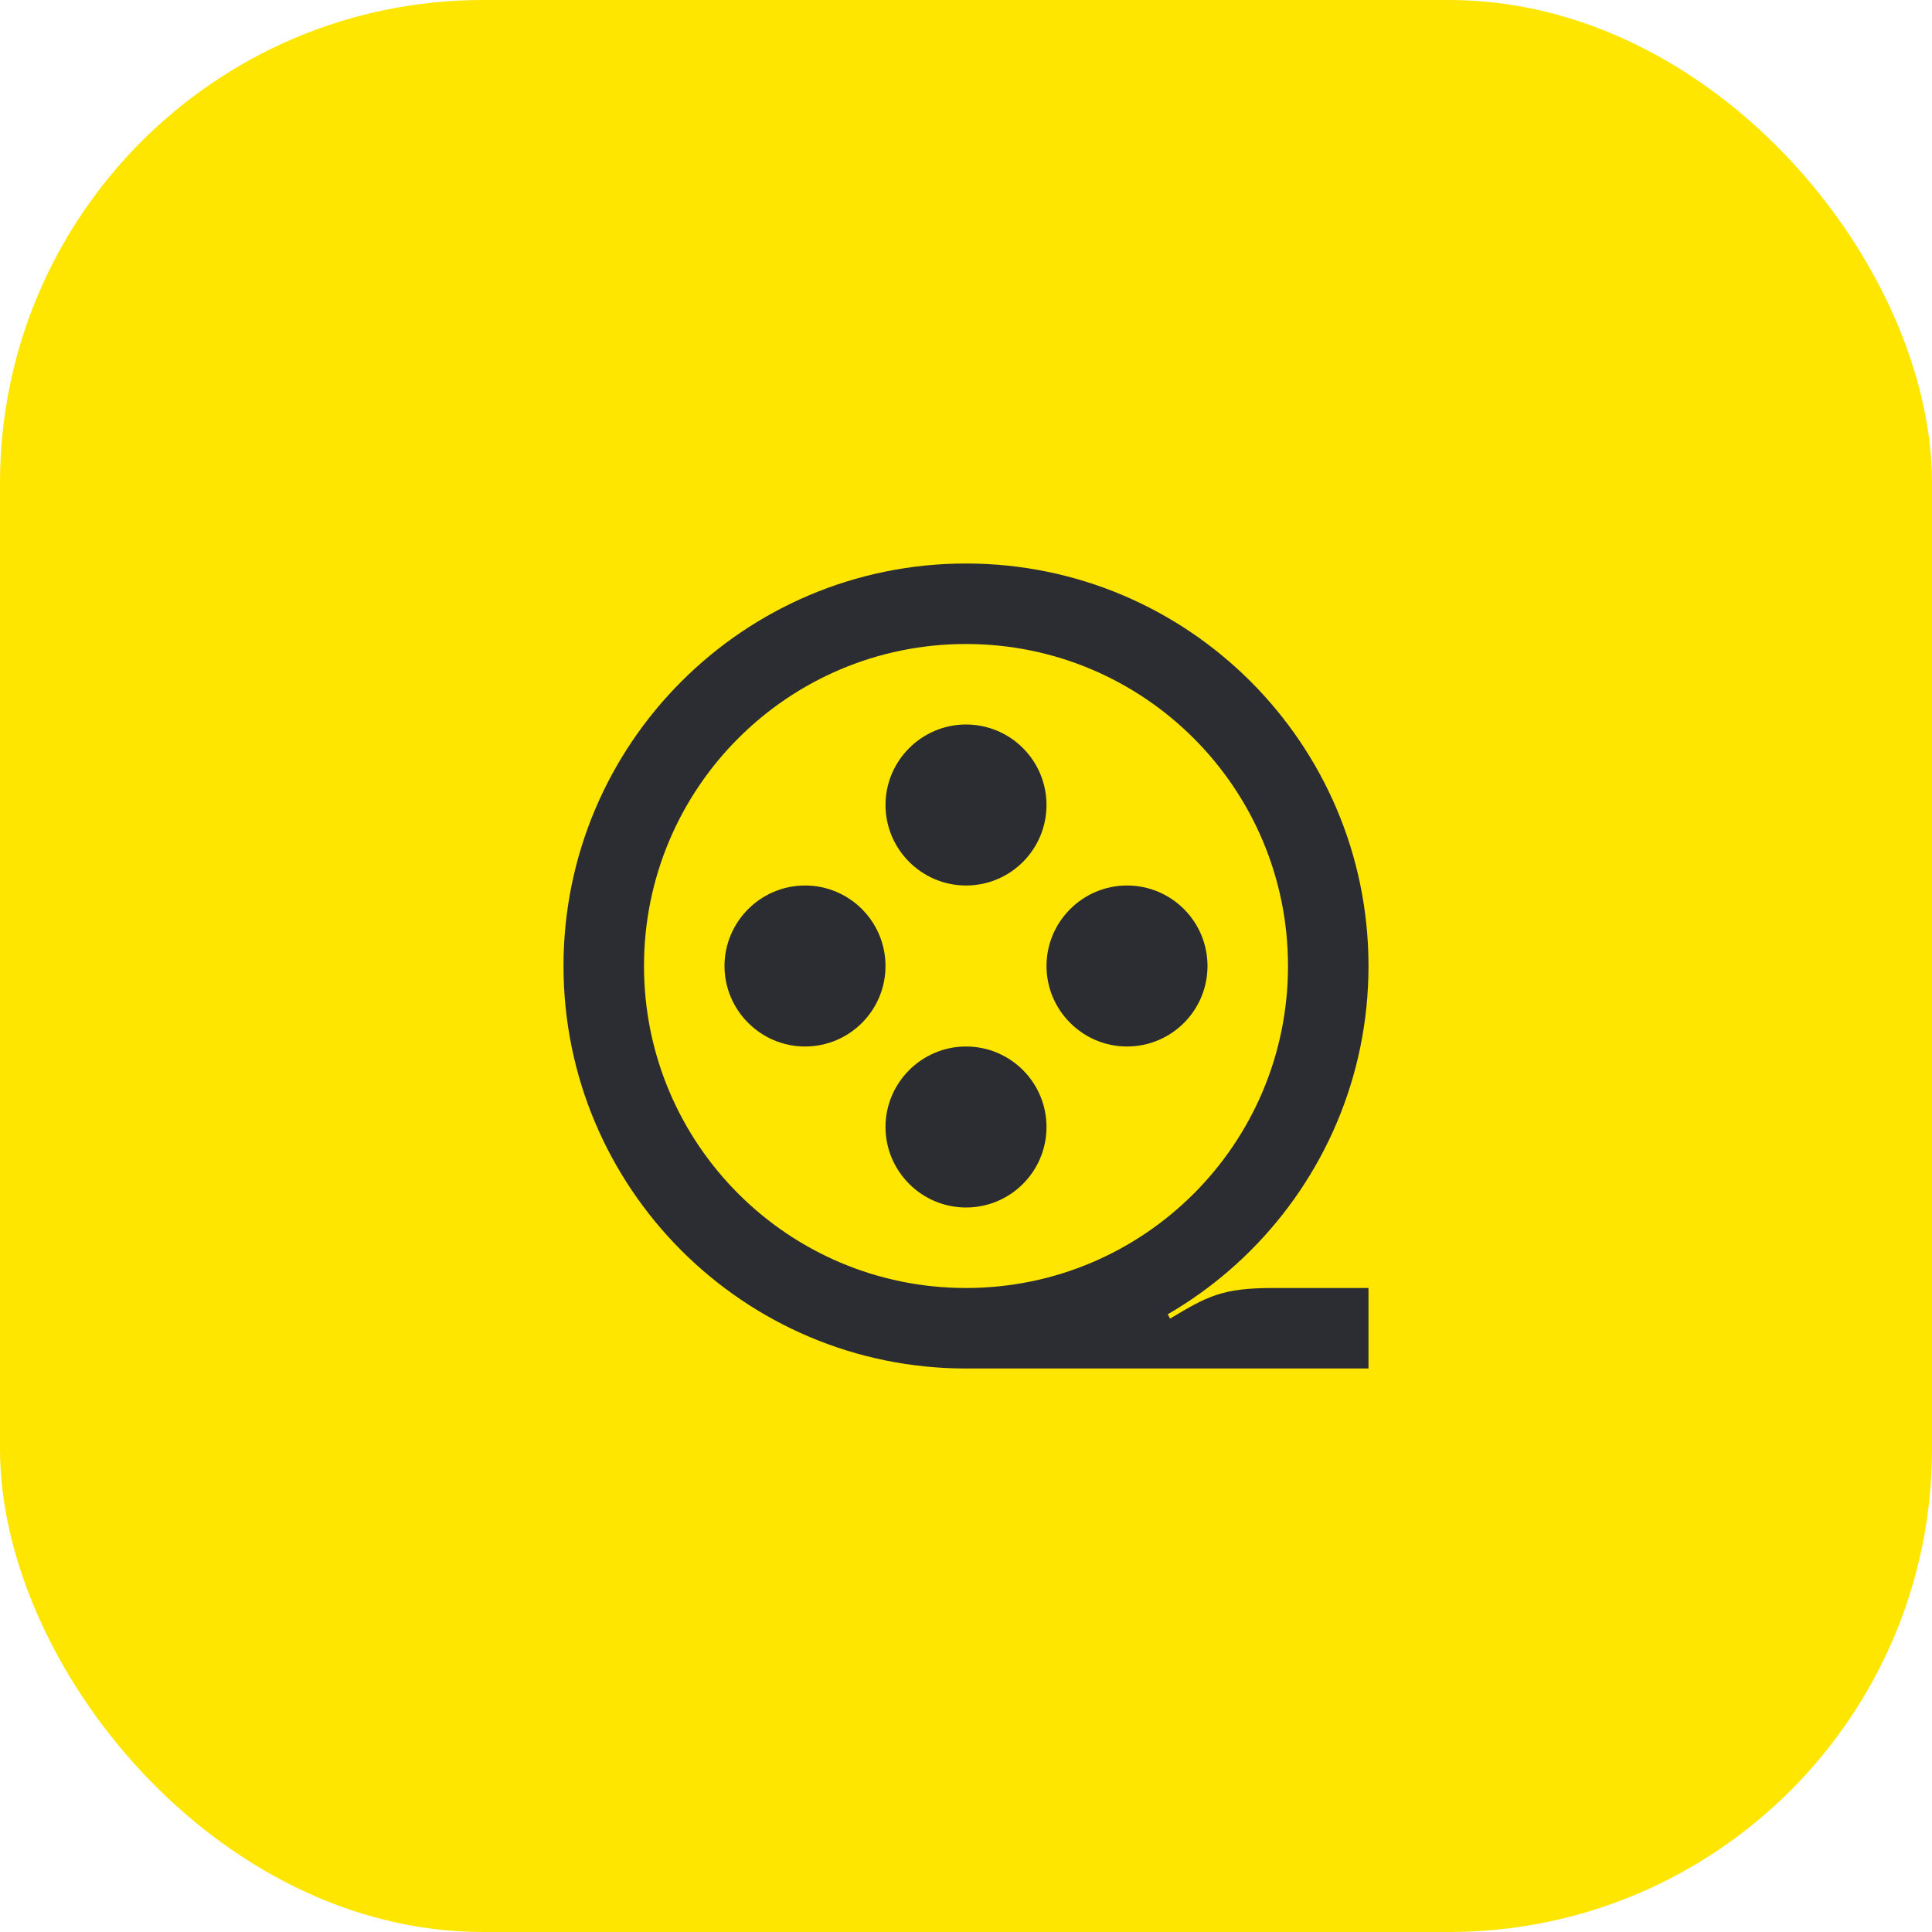 <svg width="48" height="48" viewBox="0 0 48 48" fill="none" xmlns="http://www.w3.org/2000/svg">
<rect width="48" height="48" rx="12" fill="#FEE600"/>
<path d="M28 26C29.11 26 30 25.1 30 24C30 22.9 29.11 22 28 22C26.9 22 26 22.9 26 24C26 25.1 26.9 26 28 26ZM24 22C25.11 22 26 21.1 26 20C26 18.9 25.11 18 24 18C22.9 18 22 18.9 22 20C22 21.1 22.9 22 24 22ZM24 32C19.58 32 16 28.42 16 24C16 19.58 19.58 16 24 16C28.42 16 32 19.58 32 24C32 28.42 28.42 32 24 32ZM20 26C21.11 26 22 25.1 22 24C22 22.9 21.11 22 20 22C18.9 22 18 22.9 18 24C18 25.1 18.9 26 20 26ZM24 30C25.11 30 26 29.1 26 28C26 26.9 25.11 26 24 26C22.9 26 22 26.9 22 28C22 29.1 22.9 30 24 30ZM24 34H34V32H31.62C30.36 32 29.99 32.21 29.07 32.76L28.91 32.46L24 34C29.52 34 34 29.52 34 24C34 18.48 29.52 14 24 14C18.48 14 14 18.48 14 24C14 29.52 18.48 34 24 34Z" fill="#2B2D33"/>
</svg>
